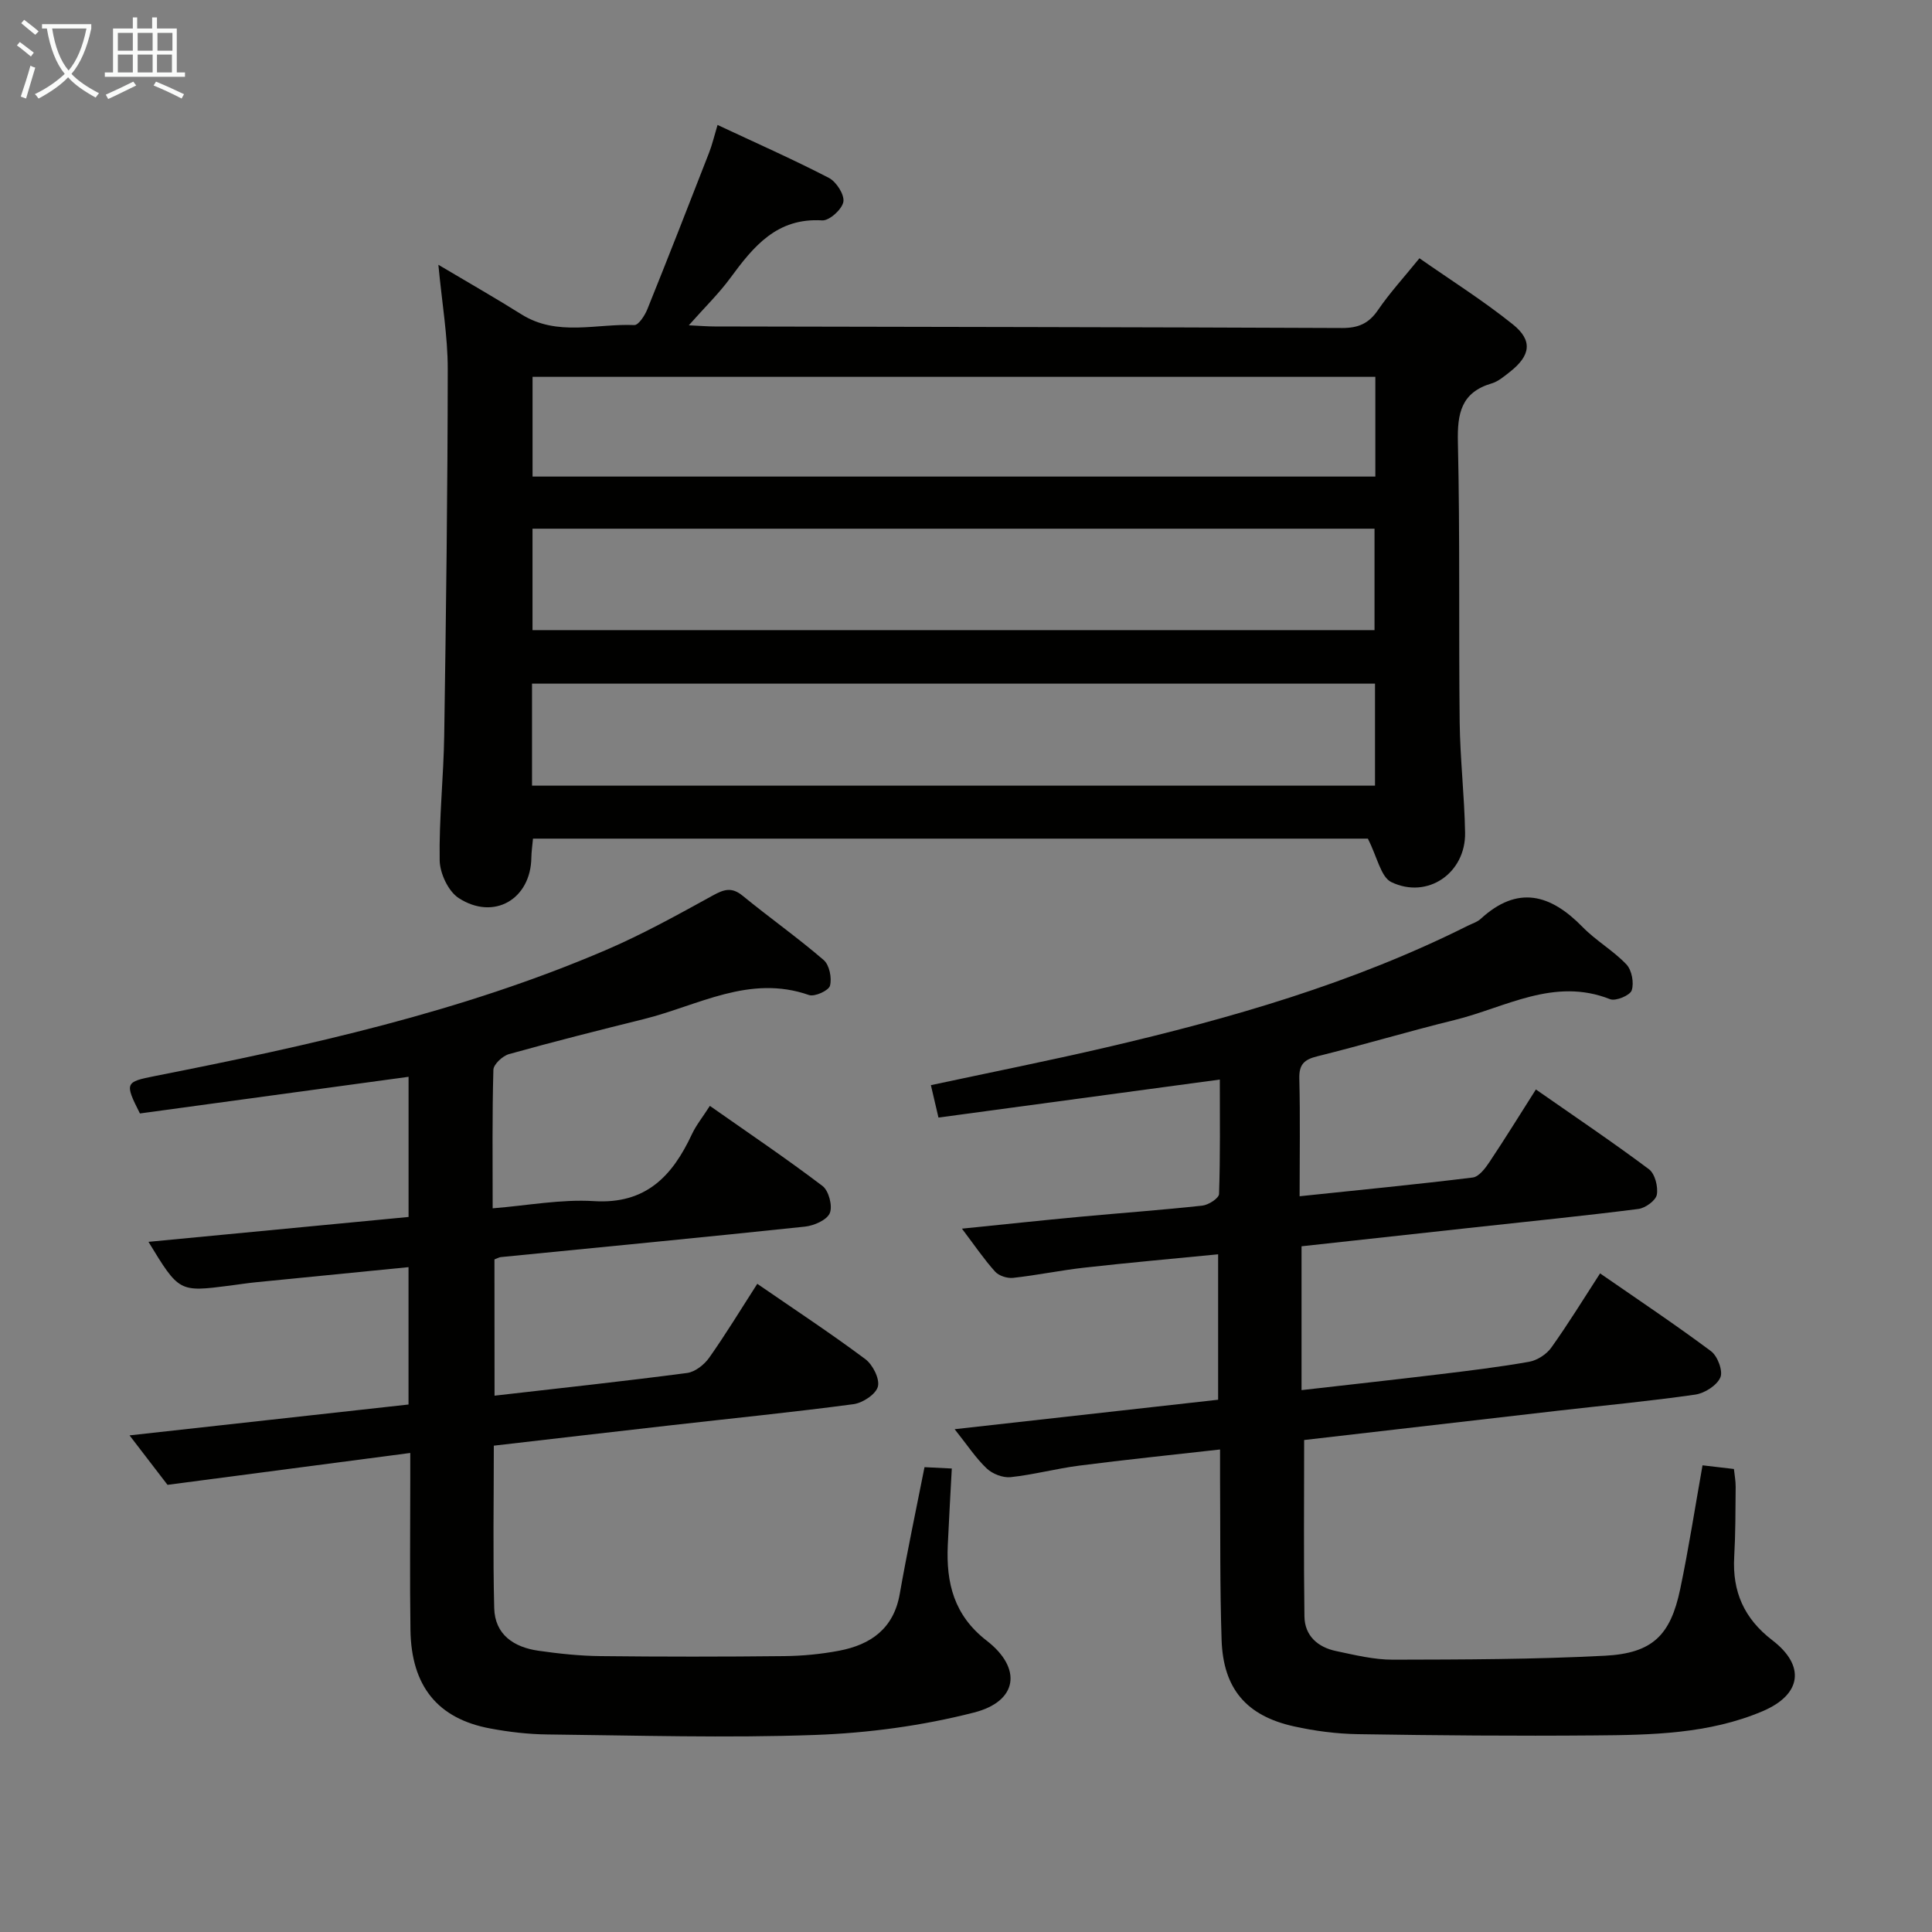 <svg enable-background="new 0 0 400 400" viewBox="0 0 400 400" xmlns="http://www.w3.org/2000/svg"><rect x="0" y="0" width="400" height="400" fill="#808080" stroke="none"/><g fill="#010100"><path d="m283.2 173.63c-56.7 0-114.61 0-172.85 0-.13 1.43-.32 2.69-.34 3.96-.13 8.58-7.75 13.07-15.05 8.34-2.15-1.4-3.88-5.11-3.93-7.79-.15-8.63.81-17.26.94-25.9.38-25.3.71-50.59.73-75.89 0-6.76-1.18-13.52-1.94-21.53 6.3 3.74 11.81 6.88 17.18 10.25 7.44 4.68 15.56 1.89 23.38 2.23.87.04 2.18-1.97 2.7-3.26 4.34-10.76 8.56-21.57 12.77-32.38.66-1.68 1.07-3.46 1.77-5.79 7.85 3.68 15.57 7.09 23.05 10.96 1.55.8 3.26 3.49 3 4.96-.28 1.56-2.91 3.93-4.38 3.84-9.39-.58-14.23 5.4-19.03 11.93-2.34 3.19-5.22 5.99-8.59 9.79 2.32.11 3.83.24 5.34.24 43.31.09 86.61.13 129.91.32 3.35.01 5.53-.92 7.43-3.71 2.43-3.55 5.37-6.76 8.59-10.73 6.49 4.54 13.2 8.76 19.34 13.69 4.18 3.35 3.66 6.48-.61 9.83-1.17.92-2.4 1.98-3.78 2.39-6.31 1.87-7.13 6.21-6.99 12.16.45 19.31.15 38.64.37 57.96.09 7.64.99 15.27 1.12 22.9.15 8.34-7.75 13.84-15.27 10.23-2.18-1.06-2.91-5.19-4.86-9zm1.55-95.61c-58.52 0-116.56 0-174.49 0v20.65h174.49c0-7.03 0-13.8 0-20.65zm-174.5 52.44h174.33c0-7.26 0-14.15 0-21-58.31 0-116.2 0-174.33 0zm-.1 32.2h174.53c0-7.25 0-14.15 0-21.12-58.34 0-116.36 0-174.53 0z"/><path d="m102.39 288.96c13.49-1.55 26.7-2.97 39.87-4.7 1.66-.22 3.55-1.72 4.57-3.16 3.43-4.86 6.52-9.96 9.96-15.3 7.7 5.31 15.18 10.23 22.35 15.58 1.55 1.15 3.03 4.08 2.62 5.69-.41 1.59-3.15 3.4-5.06 3.65-12.51 1.67-25.08 2.92-37.63 4.35-12.18 1.38-24.37 2.8-36.83 4.24 0 11.39-.2 22.51.08 33.62.14 5.54 4.11 8.12 9.17 8.84 4.27.61 8.59 1.07 12.89 1.11 12.66.14 25.33.14 37.99 0 3.8-.04 7.65-.41 11.38-1.12 6.53-1.25 11.27-4.56 12.53-11.74 1.52-8.63 3.34-17.22 5.13-26.26 1.49.07 3.24.16 5.65.28-.29 5.38-.59 10.61-.83 15.85-.36 7.82 1.25 14.53 8.05 19.79 7.41 5.73 6.44 12.57-2.62 14.88-10.66 2.73-21.83 4.24-32.84 4.64-18.47.67-36.98.1-55.47-.1-3.97-.04-7.97-.51-11.87-1.24-10.87-2.03-16.33-8.77-16.5-20.4-.15-10.33-.04-20.66-.04-30.99 0-1.62 0-3.24 0-5.65-17.05 2.24-33.45 4.39-50.26 6.6-2.29-2.99-4.88-6.36-7.86-10.24 19.59-2.17 38.51-4.26 57.76-6.39 0-9.36 0-18.59 0-28.44-10.62 1.05-21.13 2.08-31.63 3.13-1.81.18-3.62.47-5.42.7-10.45 1.34-10.45 1.34-16.79-9.07 18.08-1.73 35.81-3.43 53.85-5.15 0-9.81 0-19.36 0-29.02-18.73 2.56-37.28 5.09-55.62 7.59-3.22-6.36-3.04-6.53 3.12-7.75 31.78-6.27 63.39-13.24 93.32-26.07 7.61-3.26 14.9-7.31 22.17-11.31 2.33-1.28 3.92-1.79 6.17.05 5.53 4.53 11.38 8.66 16.79 13.32 1.18 1.02 1.72 3.71 1.3 5.31-.26 1.01-3.18 2.34-4.35 1.93-12.32-4.32-22.96 2.19-34.15 4.97-9.34 2.32-18.68 4.67-27.95 7.26-1.33.37-3.21 2.11-3.24 3.26-.26 9.3-.15 18.61-.15 28.67 7.23-.58 14.15-1.91 20.96-1.49 10.78.67 16.25-5.2 20.29-13.85.9-1.91 2.27-3.6 3.72-5.87 8.01 5.62 15.83 10.9 23.33 16.59 1.29.98 2.12 4.16 1.5 5.62-.61 1.43-3.27 2.59-5.15 2.79-20.98 2.22-41.99 4.23-62.98 6.31-.31.03-.61.22-1.3.48.02 9.25.02 18.6.02 28.21z"/><path d="m269.07 247.67c12.47-1.31 24.18-2.44 35.85-3.88 1.26-.16 2.57-1.87 3.42-3.15 3.22-4.82 6.26-9.75 9.65-15.08 8.05 5.62 15.87 10.88 23.41 16.52 1.24.93 1.92 3.61 1.63 5.26-.22 1.21-2.36 2.77-3.81 2.96-11.2 1.43-22.43 2.55-33.65 3.78-12.01 1.31-24.01 2.63-36.1 3.95v29.78c9.68-1.11 19.04-2.13 28.39-3.26 6.26-.76 12.53-1.51 18.73-2.61 1.67-.3 3.59-1.53 4.58-2.92 3.47-4.85 6.59-9.95 10.11-15.38 7.86 5.45 15.56 10.58 22.97 16.11 1.36 1.01 2.52 4.12 1.93 5.44-.74 1.67-3.26 3.27-5.21 3.55-9.37 1.35-18.8 2.23-28.21 3.31-17.65 2.03-35.29 4.07-52.75 6.09 0 12.38-.11 24.46.06 36.54.06 3.99 2.77 6.36 6.54 7.15 3.89.82 7.85 1.8 11.78 1.79 14.63-.03 29.28-.06 43.89-.82 9.83-.51 13.57-4.2 15.58-13.76 1.77-8.43 3.08-16.97 4.63-25.66 1.9.22 3.98.47 6.5.76.12 1.2.37 2.45.36 3.7-.04 4.83-.03 9.67-.3 14.48-.41 7.21 2.04 12.79 7.9 17.28 6.91 5.3 6.04 11.27-2.03 14.69-11.1 4.71-22.99 4.92-34.79 5.01-16.32.14-32.65 0-48.97-.26-4.46-.07-8.98-.66-13.33-1.63-9.79-2.18-14.57-7.8-14.91-17.84-.37-11.15-.24-22.32-.32-33.48-.01-1.8 0-3.59 0-5.99-10.13 1.14-19.65 2.12-29.14 3.34-4.76.61-9.45 1.88-14.21 2.39-1.61.17-3.77-.67-4.96-1.8-2.26-2.14-4.01-4.83-6.64-8.13 18.52-2.07 36.35-4.07 54.55-6.1 0-9.91 0-19.62 0-30.11-9.3.91-18.5 1.73-27.67 2.76-4.95.55-9.84 1.58-14.79 2.12-1.21.13-2.94-.43-3.72-1.3-2.32-2.58-4.28-5.48-6.86-8.89 8.53-.86 16.49-1.72 24.46-2.46 8.44-.79 16.9-1.39 25.32-2.31 1.28-.14 3.42-1.53 3.45-2.41.27-7.91.16-15.84.16-23.69-19.72 2.66-38.75 5.23-58.25 7.87-.57-2.43-1.04-4.43-1.57-6.71 12.37-2.65 24.36-5.04 36.26-7.81 25.77-6 51.12-13.28 74.91-25.2.89-.45 1.93-.75 2.64-1.4 7.67-7.05 14.46-5.15 21.12 1.67 2.77 2.84 6.36 4.88 9.08 7.75 1.11 1.18 1.6 3.82 1.09 5.36-.35 1.05-3.32 2.29-4.48 1.83-11.62-4.6-21.68 1.74-32.22 4.32-9.5 2.33-18.88 5.15-28.38 7.5-2.75.68-3.82 1.69-3.74 4.64.2 7.98.06 15.93.06 24.34z"/></g><path d="m6.4 11.7c-1-.8-1.9-1.6-2.9-2.3l.6-.7c.9.7 1.9 1.4 2.9 2.2zm-2.1 8.3c.7-2.1 1.4-4.2 2-6.4.2.1.6.3 1 .4-.7 2.3-1.3 4.4-1.9 6.4zm3-12.8c-1.1-.9-2.1-1.7-2.9-2.4l.6-.7c1 .8 2 1.5 3 2.4zm1.4-1.3v-.9h10.2v.9c-.9 4.2-2.3 7.3-4.1 9.4 1.3 1.4 3.2 2.7 5.7 4-.2.2-.4.5-.7.9-2.5-1.4-4.4-2.7-5.7-4.2-1.4 1.5-3.5 3-6.1 4.4 0 0 0 0-.1-.1-.3-.4-.5-.7-.7-.8 2.7-1.3 4.7-2.8 6.2-4.2-1.8-2.2-3-5.3-3.7-9.4zm9.2 0h-7.1c.6 3.8 1.7 6.7 3.4 8.7 1.7-2 2.9-4.8 3.7-8.7z" fill="#fafbfa"/><path d="m31.6 3.6h.9v2.3h4.1v9.1h1.7v.9h-16.6v-.9h1.7v-9.1h4.1v-2.3h.9v2.3h3.1v-2.3zm-4 13.3.6.8c-1.9.9-3.8 1.9-5.8 2.8-.2-.3-.3-.6-.5-.9 2-.9 3.9-1.8 5.7-2.7zm-3.2-10.1v3.7h3.1v-3.7zm0 4.5v3.7h3.1v-3.7zm4.1-4.5v3.7h3.1v-3.7zm0 4.5v3.7h3.1v-3.7zm9.1 9.1c-2.1-1.1-4.1-2-5.8-2.7l.5-.8c2.2.9 4.1 1.8 5.8 2.6zm-1.9-13.6h-3.1v3.7h3.1zm-3.2 4.5v3.7h3.1v-3.7z" fill="#fafbfa"/></svg>